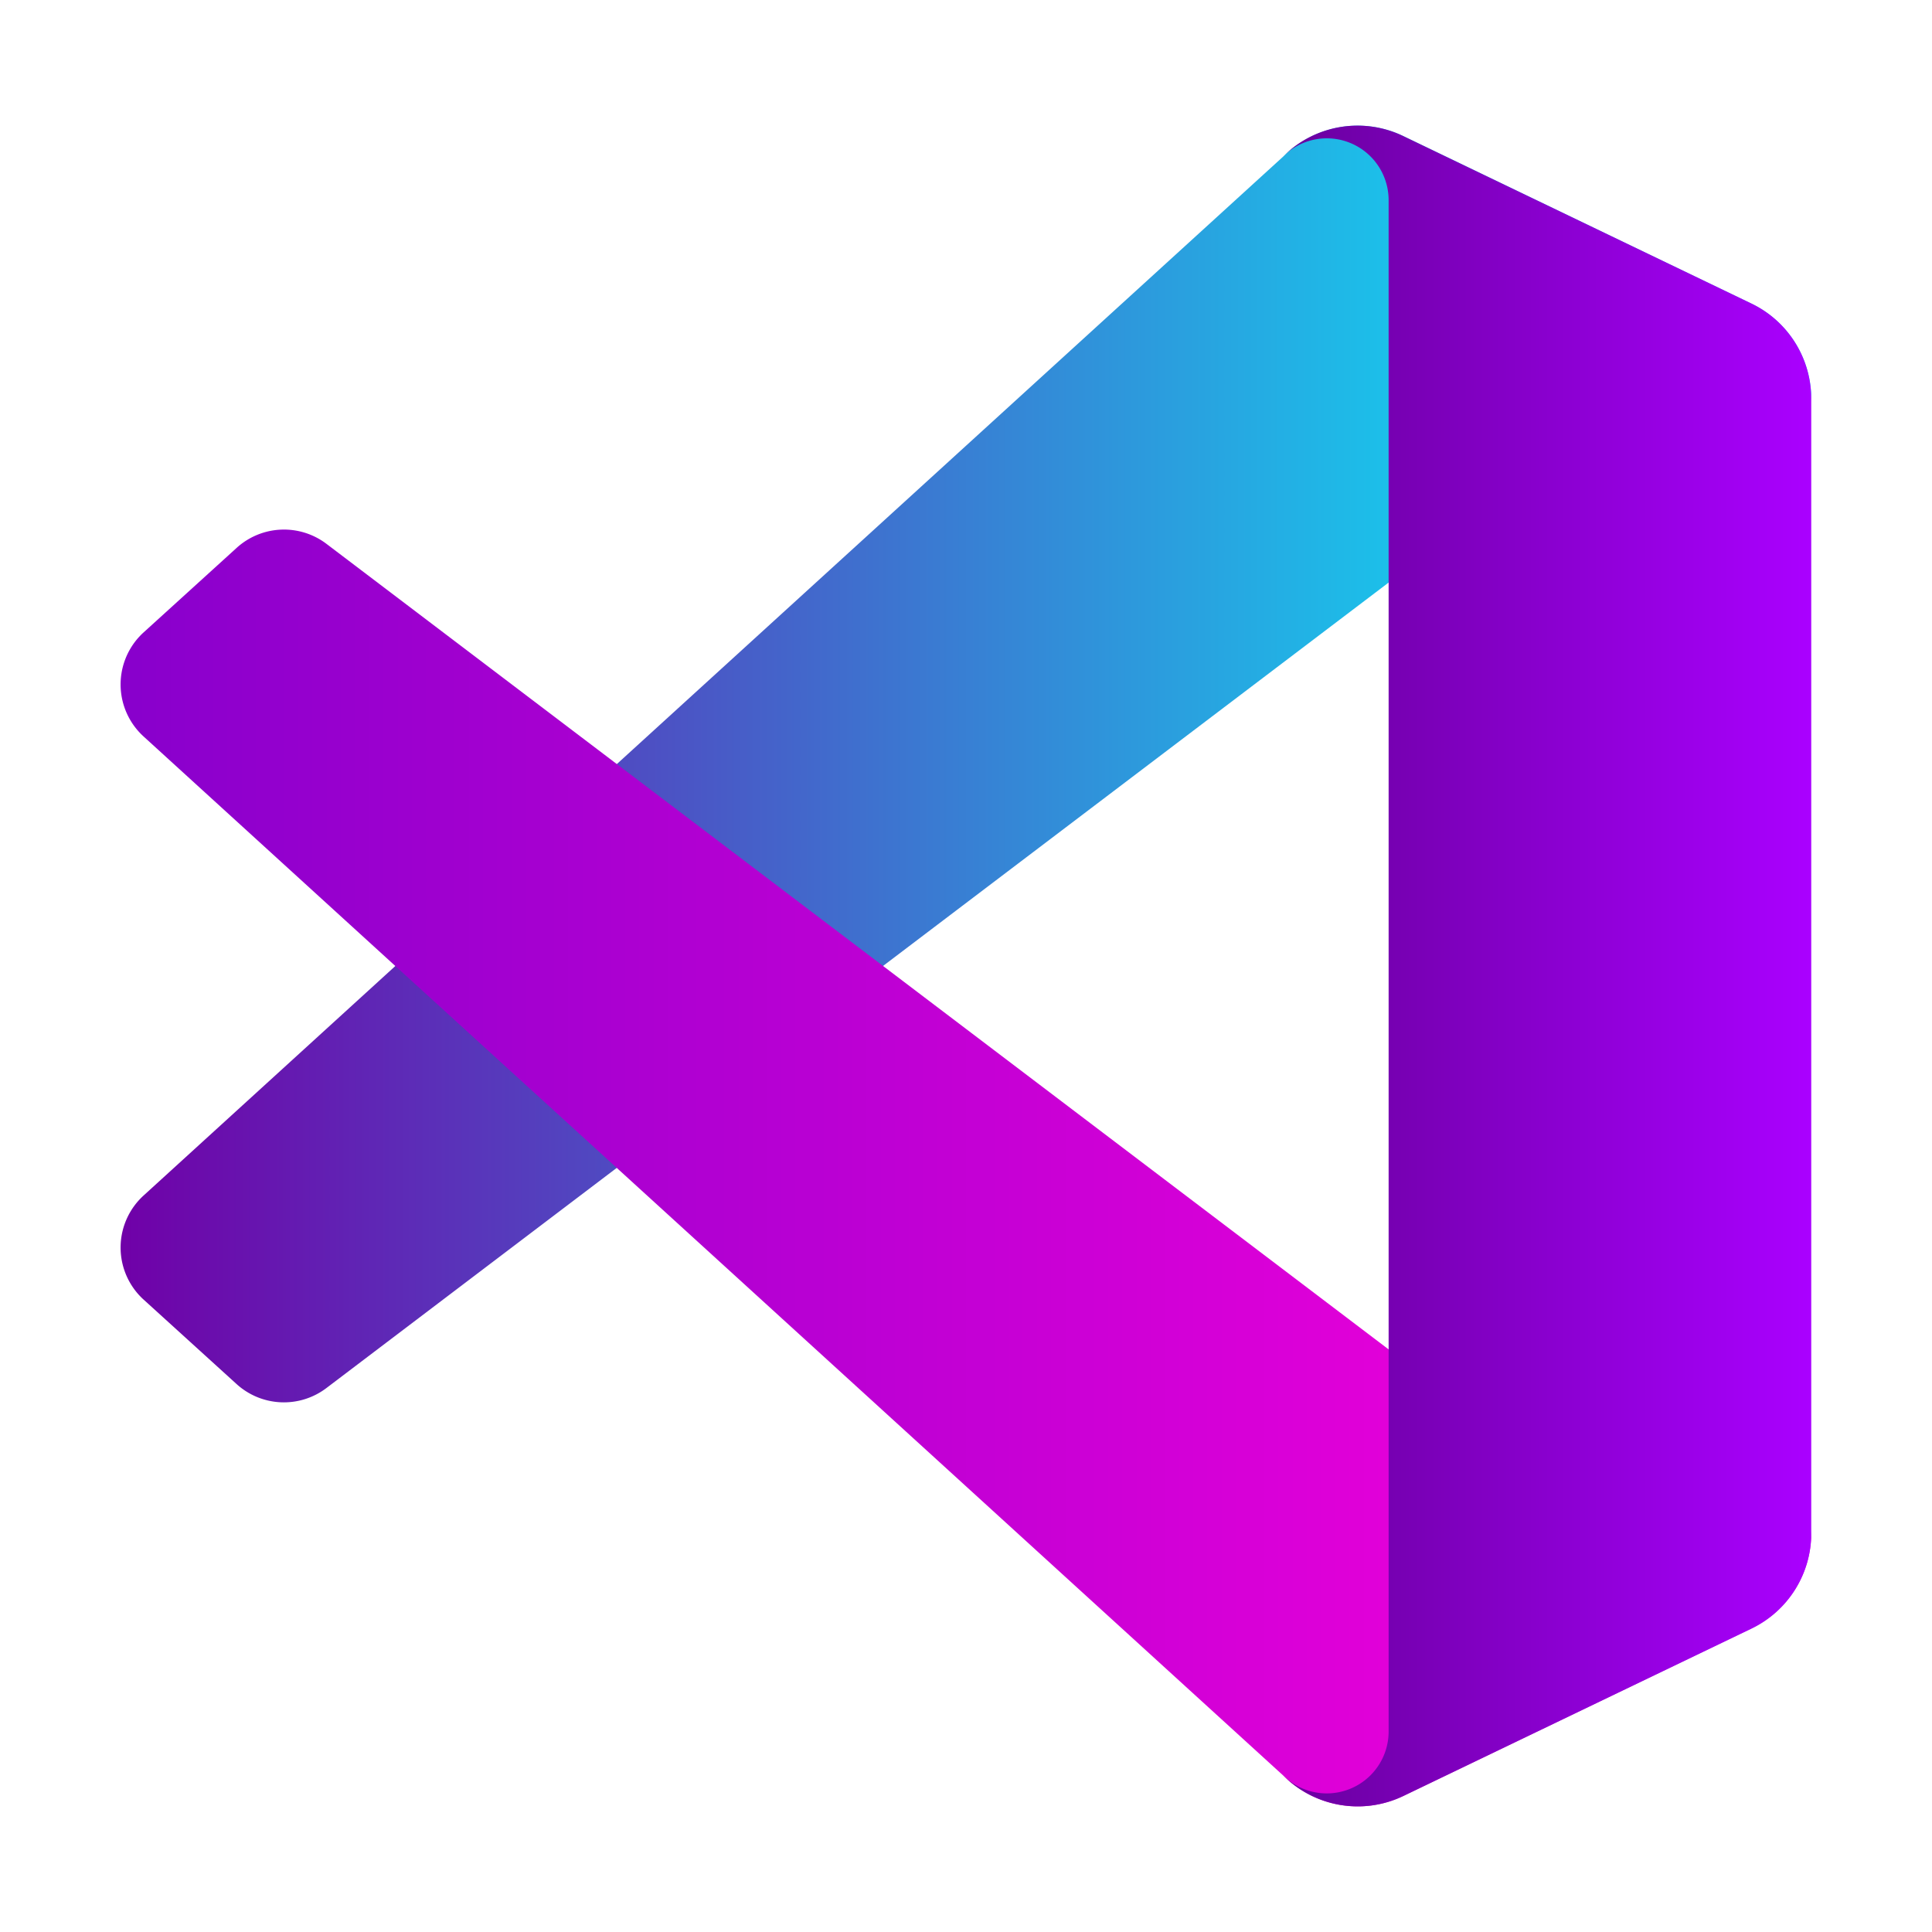 <?xml version="1.0" encoding="UTF-8" standalone="no"?>
<svg
   viewBox="0 0 32 32"
   version="1.1"
   id="svg10"
   sodipodi:docname="chen_yefet_vscode.svg"
   inkscape:version="1.2.2 (732a01da63, 2022-12-09)"
   xmlns:inkscape="http://www.inkscape.org/namespaces/inkscape"
   xmlns:sodipodi="http://sodipodi.sourceforge.net/DTD/sodipodi-0.dtd"
   xmlns:xlink="http://www.w3.org/1999/xlink"
   xmlns="http://www.w3.org/2000/svg"
   xmlns:svg="http://www.w3.org/2000/svg"
   xmlns:rdf="http://www.w3.org/1999/02/22-rdf-syntax-ns#"
   xmlns:cc="http://creativecommons.org/ns#"
   xmlns:dc="http://purl.org/dc/elements/1.1/">
  <defs
     id="defs14">
    <linearGradient
       inkscape:collect="always"
       id="linearGradient6209">
      <stop
         style="stop-color:#69009e;stop-opacity:1;"
         offset="0"
         id="stop6207" />
      <stop
         style="stop-color:#aa00ff;stop-opacity:1;"
         offset="1"
         id="stop6205" />
    </linearGradient>
    <linearGradient
       inkscape:collect="always"
       id="linearGradient6201">
      <stop
         style="stop-color:#8800cc;stop-opacity:1;"
         offset="0"
         id="stop6197" />
      <stop
         style="stop-color:#ff00dd;stop-opacity:1;"
         offset="1"
         id="stop6199" />
    </linearGradient>
    <linearGradient
       inkscape:collect="always"
       id="linearGradient6193">
      <stop
         style="stop-color:#7000a8;stop-opacity:1;"
         offset="0"
         id="stop6189" />
      <stop
         style="stop-color:#00ffff;stop-opacity:1;"
         offset="1"
         id="stop6191" />
    </linearGradient>
    <linearGradient
       inkscape:collect="always"
       xlink:href="#linearGradient6193"
       id="linearGradient6195"
       x1="1.998"
       y1="12.654"
       x2="30"
       y2="12.654"
       gradientUnits="userSpaceOnUse" />
    <linearGradient
       inkscape:collect="always"
       xlink:href="#linearGradient6201"
       id="linearGradient6203"
       x1="1.998"
       y1="19.345"
       x2="30"
       y2="19.345"
       gradientUnits="userSpaceOnUse" />
    <linearGradient
       inkscape:collect="always"
       xlink:href="#linearGradient6209"
       id="linearGradient11295"
       x1="21.251"
       y1="16"
       x2="30"
       y2="16"
       gradientUnits="userSpaceOnUse" />
  </defs>
  <sodipodi:namedview
     id="namedview12"
     pagecolor="#ffffff"
     bordercolor="#000000"
     borderopacity="0.25"
     inkscape:showpageshadow="2"
     inkscape:pageopacity="0.0"
     inkscape:pagecheckerboard="0"
     inkscape:deskcolor="#d1d1d1"
     showgrid="false"
     inkscape:zoom="24.25"
     inkscape:cx="9.2164948"
     inkscape:cy="16"
     inkscape:window-width="1920"
     inkscape:window-height="974"
     inkscape:window-x="-11"
     inkscape:window-y="-11"
     inkscape:window-maximized="1"
     inkscape:current-layer="svg10" />
  <title
     id="title2">file_type_vscode</title>
  <path
     d="M29.01,5.03,23.244,2.254a1.742,1.742,0,0,0-1.989.338L2.38,19.8A1.166,1.166,0,0,0,2.3,21.447c.025.027.05.053.077.077l1.541,1.4a1.165,1.165,0,0,0,1.489.066L28.142,5.75A1.158,1.158,0,0,1,30,6.672V6.605A1.748,1.748,0,0,0,29.01,5.03Z"
     style="fill:url(#linearGradient6195);fill-opacity:1"
     id="path4" />
  <path
     d="M29.01,26.97l-5.766,2.777a1.745,1.745,0,0,1-1.989-.338L2.38,12.2A1.166,1.166,0,0,1,2.3,10.553c.025-.027.05-.053.077-.077l1.541-1.4A1.165,1.165,0,0,1,5.41,9.01L28.142,26.25A1.158,1.158,0,0,0,30,25.328V25.4A1.749,1.749,0,0,1,29.01,26.97Z"
     style="fill:url(#linearGradient6203);fill-opacity:1"
     id="path6" />
  <path
     d="M23.244,29.747a1.745,1.745,0,0,1-1.989-.338A1.025,1.025,0,0,0,23,28.684V3.316a1.024,1.024,0,0,0-1.749-.724,1.744,1.744,0,0,1,1.989-.339l5.765,2.772A1.748,1.748,0,0,1,30,6.6V25.4a1.748,1.748,0,0,1-.991,1.576Z"
     style="fill:url(#linearGradient11295);fill-opacity:1"
     id="path8" />
</svg>
